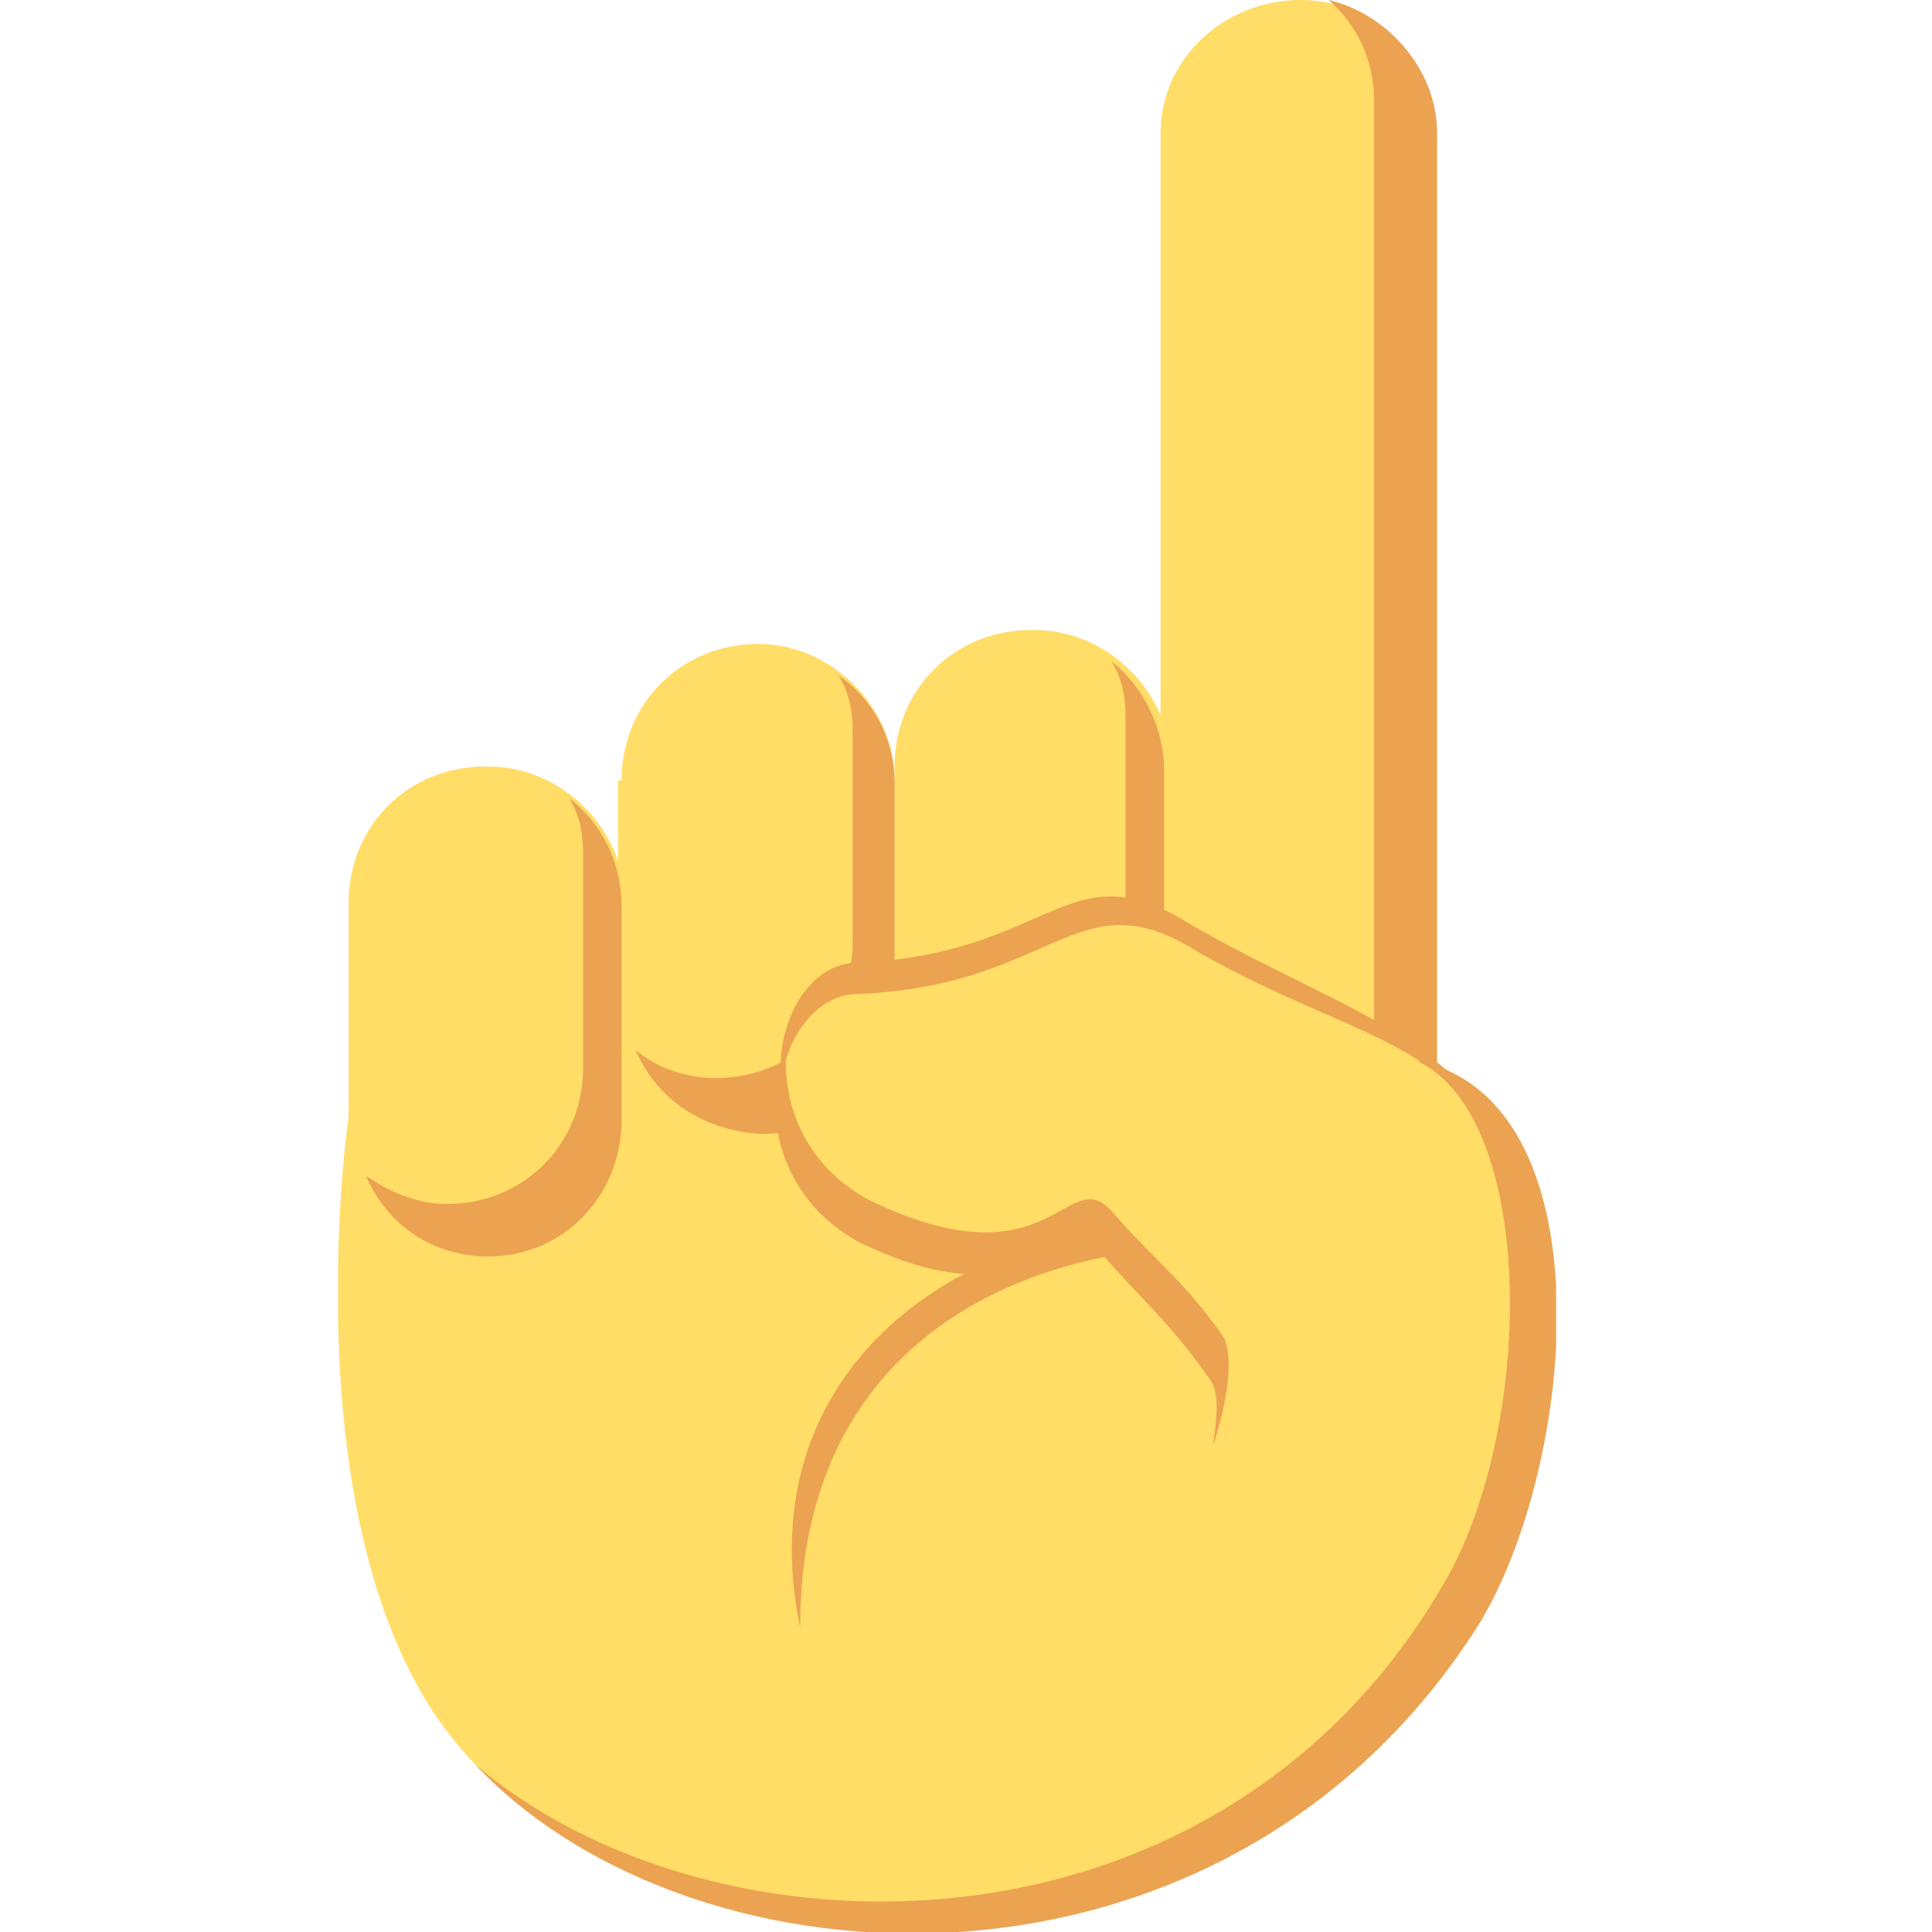 <svg width="120" height="120" viewBox="0 0 120 120" fill="none" xmlns="http://www.w3.org/2000/svg">
<g clip-path="url(#clip0_163_2277)">
<path d="M84.478 65C84.478 65 20.783 60 21.652 69.348C21.652 69.348 18.391 91.739 26.218 105.217C37.957 125.435 83.609 128.695 94.913 91.304C97.087 83.695 95.348 63.695 84.478 65Z" fill="#FFDD67"/>
<path d="M72.087 74.348C72.087 78.913 75.783 82.609 80.565 82.609C85.348 82.609 89.043 78.913 89.043 74.348V8.261C89.261 3.696 85.348 0 80.783 0C76 0 72.087 3.696 72.087 8.261V74.348Z" fill="#FFDD67"/>
<path d="M76.87 80.652C81.653 80.652 85.348 76.957 85.348 72.174V6.304C85.348 3.696 84.261 1.522 82.522 0C86.218 0.87 89.261 4.348 89.261 8.261V74.13C89.261 78.696 85.566 82.609 80.783 82.609C78.609 82.609 76.653 81.739 75.131 80.435C75.566 80.652 76.218 80.652 76.87 80.652Z" fill="#EBA352"/>
<path d="M21.652 56.087C21.652 51.304 25.348 47.608 30.131 47.608H30.348C34.913 47.608 38.826 51.521 38.826 56.087V69.347C38.826 74.13 35.131 77.826 30.348 77.826H30.131C25.565 77.826 21.652 73.913 21.652 69.347V56.087Z" fill="#FFDD67"/>
<path d="M38.609 48.478C38.609 43.696 42.305 40 47.087 40C51.653 40 55.566 43.913 55.566 48.478V61.739C55.566 66.522 51.87 70.217 47.087 70.217H46.87C42.305 70.217 38.392 66.304 38.392 61.739V48.478H38.609Z" fill="#FFDD67"/>
<path d="M55.565 47.609C55.565 42.827 59.261 39.131 64.044 39.131H64.261C68.826 39.131 72.739 43.044 72.739 47.609V60.87C72.739 65.653 69.044 69.348 64.261 69.348H64.044C59.478 69.348 55.565 65.435 55.565 60.87V47.609Z" fill="#FFDD67"/>
<path d="M27.739 74.783C32.522 74.783 36.218 71.087 36.218 66.305V53.044C36.218 51.739 36 50.652 35.348 49.565C37.304 51.087 38.609 53.478 38.609 56.305V69.565C38.609 74.348 34.913 78.044 30.348 78.044C26.87 78.044 24.044 76.087 22.739 73.044C24.044 73.913 25.783 74.783 27.739 74.783Z" fill="#EBA352"/>
<path d="M44.478 66.956C49.261 66.956 52.957 63.26 52.957 58.478V45.434C52.957 44.13 52.739 43.043 52.087 41.956C54.261 43.478 55.566 45.869 55.566 48.695V61.956C55.566 66.739 51.87 70.434 47.305 70.434C43.609 70.217 40.783 68.26 39.478 65.217C40.783 66.304 42.522 66.956 44.478 66.956Z" fill="#EBA352"/>
<path d="M61.435 66.087C66.217 66.087 69.913 62.391 69.913 57.609V44.565C69.913 43.261 69.695 42.174 69.043 41.087C71 42.609 72.304 45.217 72.304 47.826V60.87C72.304 65.652 68.609 69.348 63.826 69.348H64.043C60.565 69.348 57.739 67.391 56.435 64.348C57.739 65.435 59.695 66.087 61.435 66.087Z" fill="#EBA352"/>
<path d="M76.87 77.609C67.304 73.044 45.565 81.087 49.696 101.087C49.696 80.218 68.609 76.739 76.87 77.609Z" fill="#EBA352"/>
<path d="M73.174 56.956C66.217 53.043 64.913 59.348 53.174 59.782C47.956 60 45.783 70.652 53.609 74.348C64.478 79.782 65.348 72.174 67.957 75C70.565 78.261 73.391 78.913 75.565 82.609C77.304 85.217 90.783 81.087 92.087 75.652C94.913 65.217 84.043 63.478 73.174 56.956Z" fill="#EBA352"/>
<path d="M74.043 58.913C66.869 54.565 65.348 61.304 53.174 61.739C47.956 61.957 45.565 72.826 53.608 76.957C64.913 82.609 65.782 74.565 68.609 77.609C71.435 80.87 74.261 81.522 76.652 85.218C78.391 88.044 73.609 98.478 73.609 98.478C73.609 98.478 87.522 108.261 90.348 102.609C95.565 92.391 94.043 84.348 93.826 78.261C93.609 64.348 85.565 65.652 74.043 58.913Z" fill="#FFDD67"/>
<path d="M87.957 65.869C95.566 69.347 95.348 89.13 89.478 98.695C75.348 122.608 44.261 122.173 29.479 109.565C43.174 124.13 76.218 125.652 91.87 100.869C97.957 90.869 99.913 68.26 87.957 65.869Z" fill="#EBA352"/>
<path d="M75.131 85.653C75.783 86.522 75.566 88.044 75.348 89.783C76.218 87.174 76.653 84.348 76 83.044C73.392 79.348 71.87 78.479 69.044 75.218C66.218 72.174 65.348 80 54.044 74.566C49.913 72.392 48.609 68.479 48.826 65.218C47.305 68.696 48.174 74.348 53.392 77.174C64.696 82.609 65.566 74.783 68.392 77.826C71.218 81.087 72.522 81.957 75.131 85.653Z" fill="#EBA352"/>
</g>
<defs>
<clipPath id="clip0_163_2277">
<rect width="75.652" height="120" fill="white" transform="translate(21)"/>
</clipPath>
</defs>
</svg>
